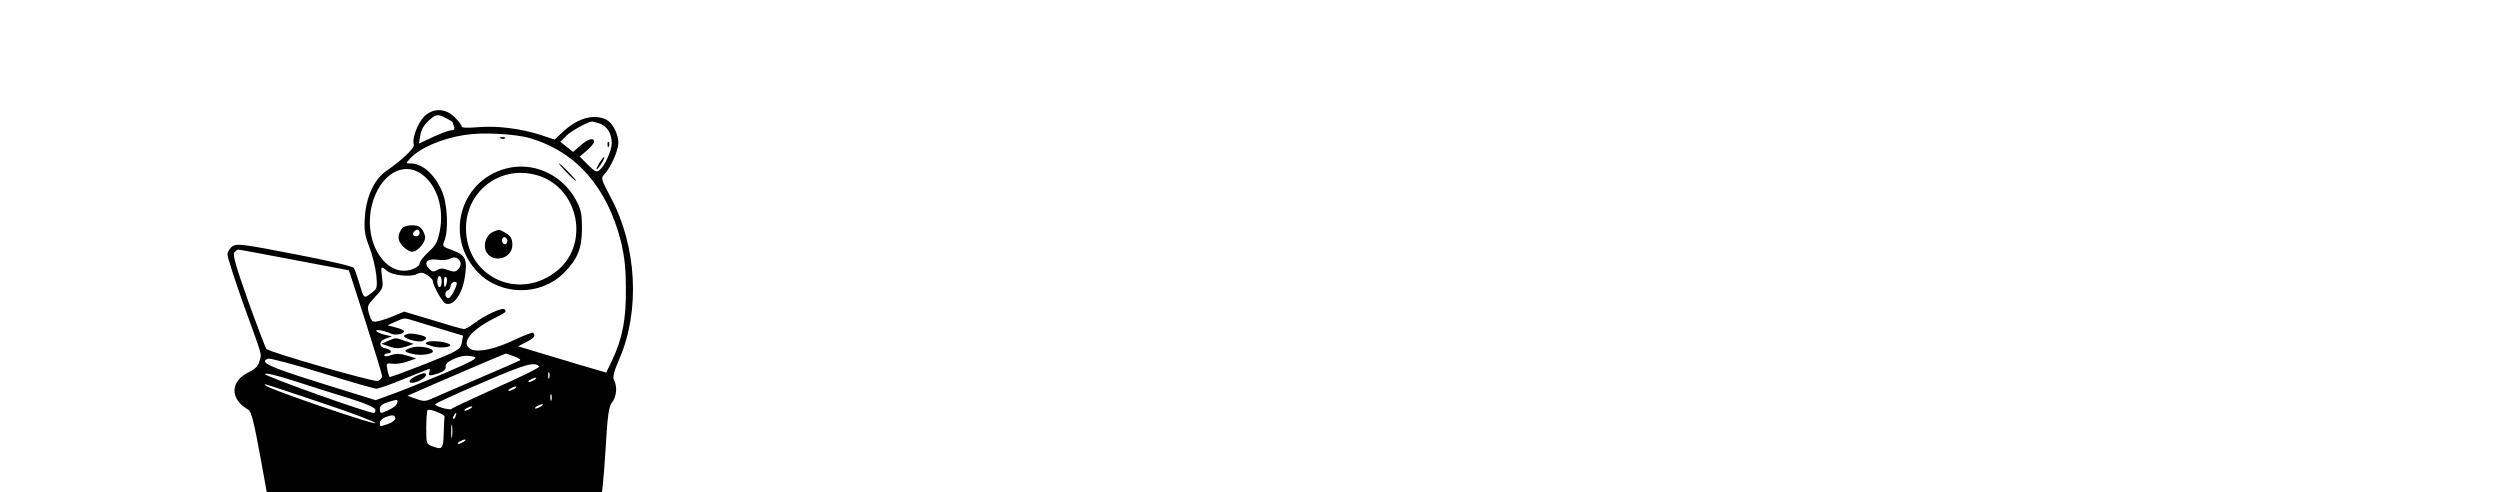 <?xml version="1.0" standalone="no"?>
<!DOCTYPE svg PUBLIC "-//W3C//DTD SVG 20010904//EN"
 "http://www.w3.org/TR/2001/REC-SVG-20010904/DTD/svg10.dtd">
<svg version="1.0" xmlns="http://www.w3.org/2000/svg"
 width="1000%" height="1000%" viewBox="0 0 1132 223"
 preserveAspectRatio="xMidYMid meet">

<g transform="translate(0,300) scale(0.1,-0.1)"
fill="#000000" stroke="none">
<path d="M1920 2472 c-29 -29 -56 -103 -46 -127 5 -14 -56 -72 -122 -117 -56
-37 -94 -117 -100 -212 -4 -60 0 -82 21 -136 14 -36 27 -92 31 -126 5 -58 4
-62 -24 -82 -33 -25 -32 -26 -54 48 -9 30 -19 60 -24 67 -4 7 -124 35 -267 62
-237 46 -261 49 -282 36 -13 -9 -23 -26 -23 -38 0 -12 34 -117 75 -232 89
-245 79 -213 70 -250 -5 -22 -18 -35 -48 -50 -86 -41 -87 -122 -3 -170 14 -8
26 -56 55 -214 l37 -204 403 -159 c222 -87 408 -158 415 -158 6 0 39 13 74 30
59 28 65 29 86 14 22 -14 28 -13 82 13 48 23 60 33 62 56 3 23 15 33 81 66 72
37 78 38 102 24 22 -14 29 -13 81 10 47 21 57 30 60 53 2 18 12 33 26 40 13 6
27 16 32 20 4 5 14 101 21 214 10 171 15 209 31 229 20 26 24 72 8 100 -7 13
0 39 25 97 94 218 79 509 -40 731 -45 86 -45 86 -26 107 27 29 61 105 61 139
0 41 -27 92 -56 106 -57 26 -126 7 -193 -54 l-40 -37 -63 21 c-89 29 -201 43
-285 35 -48 -4 -73 -3 -73 4 0 6 -14 24 -31 41 -42 42 -98 43 -139 3z m100 -7
c17 -9 30 -17 30 -19 0 -3 3 -11 6 -20 4 -11 0 -16 -12 -16 -11 0 -48 -14 -83
-30 l-64 -30 6 37 c4 25 17 48 37 66 35 31 41 32 80 12z m697 -25 c33 -12 53
-46 53 -88 0 -33 -31 -102 -54 -121 -15 -13 -21 -10 -54 23 l-37 37 33 28 c17
15 32 33 32 39 0 21 -28 13 -62 -17 l-33 -29 -29 23 -29 23 27 27 c22 22 98
64 117 65 3 0 20 -5 36 -10z m-316 -66 c209 -62 349 -223 411 -469 16 -68 22
-121 22 -215 1 -138 -16 -223 -62 -321 l-27 -56 -110 32 c-60 18 -150 45 -200
60 l-89 27 37 19 c36 19 44 29 31 42 -3 3 -37 -10 -76 -28 -93 -45 -169 -62
-204 -47 -49 23 -10 80 89 133 75 39 70 35 62 48 -7 12 -90 -26 -141 -65 -17
-13 -36 -24 -43 -24 -7 0 -70 18 -141 40 l-130 39 -43 -18 c-23 -10 -56 -21
-73 -25 -28 -6 -31 -4 -42 31 -11 36 -10 39 26 78 36 38 38 43 32 88 -7 52 -5
54 22 31 22 -21 108 -30 136 -15 17 9 27 8 47 -5 14 -9 25 -21 25 -27 0 -19
43 -96 57 -101 37 -15 78 44 89 127 10 73 1 92 -55 113 -47 17 -49 18 -39 43
20 48 14 171 -11 226 -34 77 -89 125 -142 125 -22 0 -22 0 -3 21 44 49 144 92
249 108 79 13 228 5 296 -15z m-491 -163 c68 -49 101 -152 82 -254 -10 -52
-18 -67 -52 -98 -22 -20 -40 -44 -40 -52 0 -9 -15 -20 -35 -27 -120 -40 -224
129 -180 295 35 134 141 198 225 136z m-578 -388 l248 -47 75 -232 c41 -128
75 -239 75 -247 0 -9 -9 -18 -19 -22 -19 -6 -487 129 -505 145 -4 5 -41 102
-82 216 -56 158 -71 210 -63 221 6 7 14 13 18 13 3 0 117 -21 253 -47z m753
-11 c3 -8 -1 -22 -10 -31 -12 -13 -20 -13 -46 -4 -24 9 -35 9 -50 0 -15 -9
-22 -8 -35 5 -28 28 -11 49 35 42 21 -3 47 -2 57 4 22 12 40 6 49 -16z m-85
-87 c0 -14 -4 -25 -10 -25 -5 0 -10 11 -10 25 0 14 5 25 10 25 6 0 10 -11 10
-25z m23 -5 c-7 -28 -13 -25 -13 6 0 14 4 23 9 20 5 -3 7 -15 4 -26z m32 -39
c-8 -17 -19 -31 -24 -31 -16 0 -20 28 -5 34 8 3 14 12 14 20 0 15 23 28 28 15
2 -4 -4 -21 -13 -38z m-175 -135 c25 -8 84 -26 131 -40 l86 -26 -6 -32 c-6
-31 -13 -35 -165 -96 -87 -34 -160 -61 -162 -59 -2 2 -7 17 -10 34 -6 28 -4
30 23 26 15 -2 46 2 68 10 l40 14 -42 13 c-30 9 -49 10 -72 2 -19 -7 -31 -7
-31 -1 0 5 7 9 15 9 24 0 17 18 -7 22 -34 5 -34 34 -1 45 l28 10 -32 7 c-18 4
-35 12 -39 17 -6 10 39 2 67 -12 18 -9 59 -1 59 11 0 4 -17 12 -37 17 l-38 10
35 16 c44 19 37 19 90 3z m449 -160 c19 -7 31 -15 25 -18 -5 -3 -85 -38 -179
-78 -93 -40 -188 -81 -211 -91 -36 -17 -44 -18 -80 -5 l-39 14 25 11 c71 32
416 180 420 180 3 0 21 -6 39 -13z m-181 -2 c18 -5 -12 -21 -135 -74 -87 -36
-193 -79 -235 -94 l-77 -28 -251 78 c-236 74 -278 94 -236 110 8 3 117 -26
244 -65 126 -39 237 -71 246 -71 10 0 67 20 127 45 61 25 112 45 114 45 2 0 2
-7 -1 -15 -7 -18 2 -19 45 -4 21 8 31 17 29 28 -3 10 8 22 31 33 39 18 64 21
99 12z m294 -43 c5 -4 -82 -47 -193 -96 -110 -50 -203 -93 -205 -97 -5 -7 -74
12 -74 21 0 4 96 48 213 98 198 85 235 96 259 74z m-859 -145 c78 -25 117 -42
117 -52 0 -8 -3 -14 -7 -14 -25 -1 -493 166 -493 176 0 7 49 -4 133 -31 72
-24 185 -59 250 -79z m904 92 c-3 -7 -5 -2 -5 12 0 14 2 19 5 13 2 -7 2 -19 0
-25z m-67 -8 c-8 -5 -19 -10 -25 -10 -5 0 -3 5 5 10 8 5 20 10 25 10 6 0 3 -5
-5 -10z m-958 -106 c130 -43 237 -84 238 -90 0 -11 -482 154 -497 170 -10 11
-30 17 259 -80z m868 66 c-8 -5 -19 -10 -25 -10 -5 0 -3 5 5 10 8 5 20 10 25
10 6 0 3 -5 -5 -10z m167 -52 c-3 -7 -5 -2 -5 12 0 14 2 19 5 13 2 -7 2 -19 0
-25z m-697 -5 c0 -15 -15 -28 -43 -41 -36 -16 -37 -15 -37 7 0 12 11 22 33 29
41 13 47 14 47 5z m650 -23 c-8 -5 -19 -10 -25 -10 -5 0 -3 5 5 10 8 5 20 10
25 10 6 0 3 -5 -5 -10z m-320 -10 c-8 -5 -19 -10 -25 -10 -5 0 -3 5 5 10 8 5
20 10 25 10 6 0 3 -5 -5 -10z m-117 -37 c-1 -5 -3 -40 -4 -76 -2 -71 -6 -75
-53 -57 -25 9 -26 13 -26 83 0 41 3 76 6 80 8 8 79 -19 77 -30z m50 2 c-3 -9
-8 -14 -10 -11 -3 3 -2 9 2 15 9 16 15 13 8 -4z m-273 -9 c0 -8 -14 -19 -31
-25 -40 -14 -39 -14 -39 4 0 9 10 20 23 25 32 13 47 12 47 -4z m257 -83 c-2
-16 -4 -5 -4 22 0 28 2 40 4 28 2 -13 2 -35 0 -50z m53 -23 c-8 -5 -19 -10
-25 -10 -5 0 -3 5 5 10 8 5 20 10 25 10 6 0 3 -5 -5 -10z"/>
<path d="M2751 2344 c0 -11 3 -14 6 -6 3 7 2 16 -1 19 -3 4 -6 -2 -5 -13z"/>
<path d="M2715 2264 c-9 -14 -15 -27 -13 -30 2 -2 12 10 22 26 21 37 15 40 -9
4z"/>
<path d="M2268 2373 c7 -3 16 -2 19 1 4 3 -2 6 -13 5 -11 0 -14 -3 -6 -6z"/>
<path d="M2565 2220 c21 -22 41 -40 44 -40 3 0 -13 18 -34 40 -21 22 -41 40
-44 40 -3 0 13 -18 34 -40z"/>
<path d="M2288 2236 c-210 -58 -276 -317 -121 -472 104 -104 282 -104 386 0
62 62 82 110 82 201 0 70 -4 87 -29 133 -64 115 -196 172 -318 138z m135 -27
c200 -50 255 -323 88 -444 -174 -127 -401 -13 -401 201 0 167 151 284 313 243z"/>
<path d="M2232 1950 c-28 -12 -44 -52 -33 -84 24 -61 121 -41 121 25 0 30 -9
43 -37 58 -25 13 -21 13 -51 1z m63 -50 c-5 -8 -11 -8 -17 -2 -6 6 -7 16 -3
22 5 8 11 8 17 2 6 -6 7 -16 3 -22z"/>
<path d="M1822 1968 c-24 -31 -23 -57 2 -83 14 -14 32 -25 41 -25 28 0 67 48
59 73 -11 36 -25 47 -59 47 -18 0 -37 -6 -43 -12z m78 -23 c0 -8 -7 -15 -15
-15 -16 0 -20 12 -8 23 11 12 23 8 23 -8z"/>
<path d="M1832 1482 c-17 -11 59 -35 82 -26 25 10 19 21 -15 28 -41 8 -51 7
-67 -2z"/>
<path d="M1756 1456 l-29 -13 36 -12 c29 -10 45 -10 74 -1 l36 13 -39 13 c-45
16 -41 16 -78 0z"/>
<path d="M1936 1452 c-15 -7 -11 -10 22 -20 37 -11 98 -3 76 10 -18 11 -79 17
-98 10z"/>
<path d="M1860 1425 c-36 -12 -33 -19 16 -29 33 -7 84 1 84 13 0 17 -66 28
-100 16z"/>
<path d="M1877 1294 c-37 -20 -25 -37 15 -21 33 13 50 37 26 37 -7 -1 -26 -8
-41 -16z"/>
</g>
</svg>
